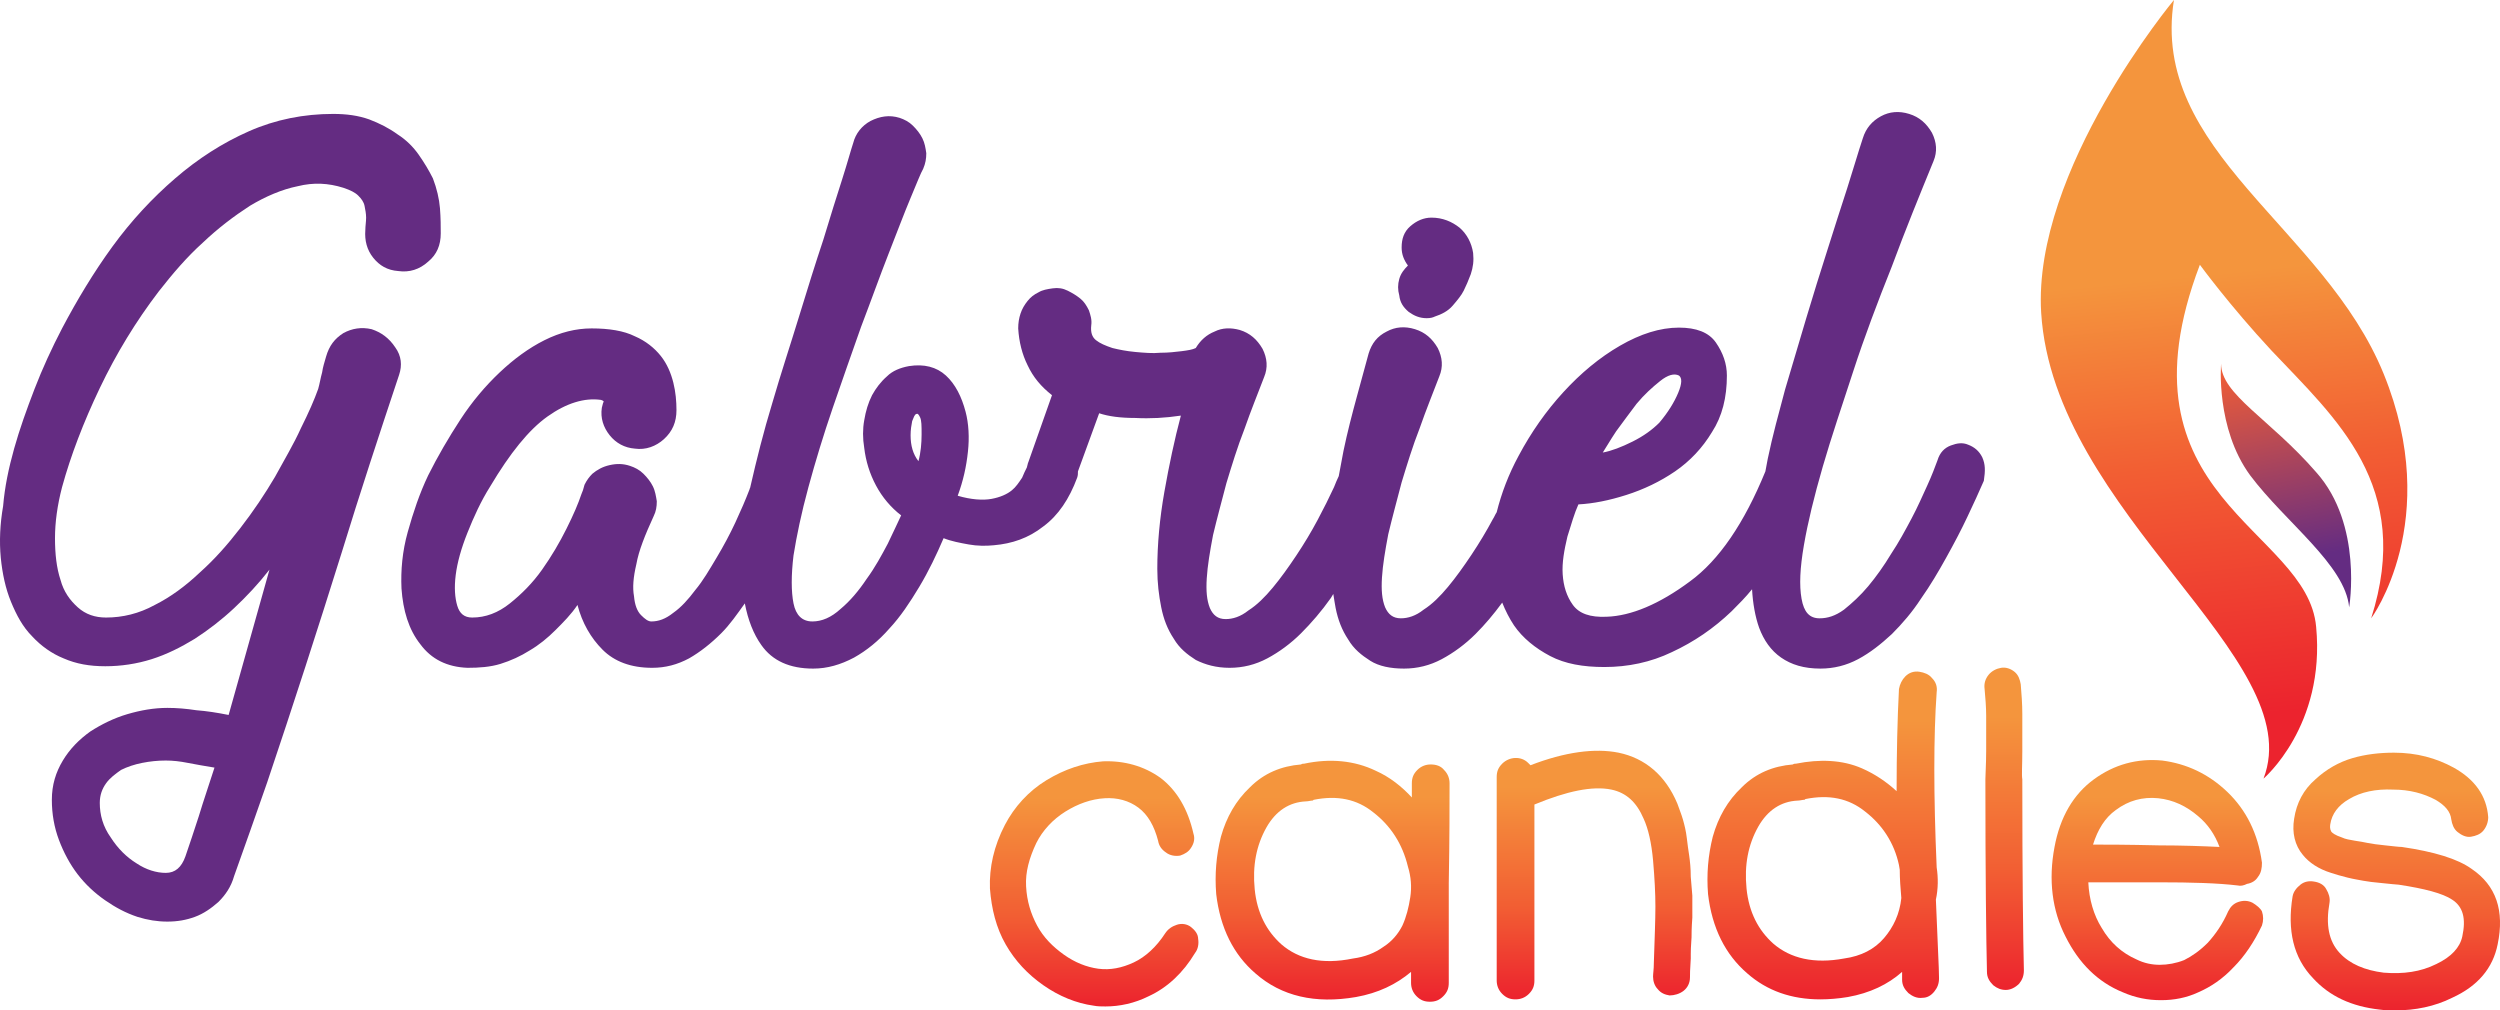 <?xml version="1.0" encoding="utf-8"?>
<!-- Generator: Adobe Illustrator 21.1.0, SVG Export Plug-In . SVG Version: 6.00 Build 0)  -->
<svg version="1.1" id="Calque_1" xmlns="http://www.w3.org/2000/svg" xmlns:xlink="http://www.w3.org/1999/xlink" x="0px" y="0px"
	 viewBox="0 0 318.2 128.6" style="enable-background:new 0 0 318.2 128.6;" xml:space="preserve">
<style type="text/css">
	.st0{fill:#642C82;}
	.st1{fill:url(#SVGID_1_);}
	.st2{fill:url(#SVGID_2_);}
	.st3{fill:url(#SVGID_3_);}
	.st4{fill:url(#SVGID_4_);}
	.st5{fill:url(#SVGID_5_);}
	.st6{fill:url(#SVGID_6_);}
	.st7{fill:url(#SVGID_7_);}
	.st8{fill:url(#SVGID_8_);}
	.st9{fill:url(#SVGID_9_);}
</style>
<g>
	<path class="st0" d="M47.3,41.9c-1.3-0.3-2.5-0.1-3.6,0.5c-1.1,0.7-1.8,1.6-2.2,3c-0.2,0.7-0.4,1.3-0.5,2c-0.2,0.7-0.3,1.4-0.5,2.1
		c-0.5,1.4-1.2,3-2.2,5c-0.9,2-2.1,4-3.3,6.2c-1.3,2.2-2.7,4.3-4.4,6.5s-3.3,4-5.2,5.7c-1.8,1.7-3.7,3.1-5.7,4.1
		c-2,1.1-4.1,1.6-6.2,1.6c-1.4,0-2.6-0.4-3.6-1.3c-1-0.9-1.8-2-2.2-3.5c-0.5-1.5-0.7-3.3-0.7-5.3c0-2,0.3-4.2,0.9-6.5
		c1.1-4,2.7-8.2,4.8-12.6c2.1-4.4,4.6-8.5,7.5-12.3c1.8-2.3,3.6-4.4,5.6-6.2c2-1.9,4-3.4,6-4.7c2-1.2,4.1-2.1,6.1-2.5
		c2-0.5,3.9-0.4,5.8,0.2c0.9,0.3,1.5,0.6,1.9,1c0.4,0.4,0.7,0.8,0.8,1.3c0.1,0.5,0.2,1,0.2,1.5c0,0.5-0.1,1.1-0.1,1.6
		c-0.1,1.3,0.2,2.5,1,3.5c0.8,1,1.8,1.6,3.2,1.7c1.4,0.2,2.7-0.2,3.8-1.2c1.1-0.9,1.6-2.1,1.6-3.6c0-0.9,0-1.9-0.1-3.2
		c-0.1-1.2-0.4-2.5-0.9-3.8c-0.5-1-1.1-2-1.8-3c-0.7-1-1.6-1.9-2.7-2.6c-1.1-0.8-2.3-1.4-3.6-1.9c-1.4-0.5-2.9-0.7-4.6-0.7
		c-3.7,0-7.3,0.7-10.7,2.2c-3.4,1.5-6.5,3.5-9.4,6c-2.9,2.5-5.6,5.4-8,8.7c-2.4,3.3-4.5,6.8-6.4,10.4c-1.3,2.5-2.5,5.1-3.5,7.7
		c-1,2.6-1.9,5.1-2.6,7.6c-0.7,2.5-1.2,4.9-1.4,7.3C0,66.7-0.1,68.9,0.1,71c0.2,2,0.6,3.9,1.3,5.6c0.7,1.7,1.5,3.2,2.7,4.4
		c1.1,1.2,2.5,2.2,4,2.8c1.6,0.7,3.3,1,5.3,1c2,0,4-0.3,5.9-0.9c1.9-0.6,3.7-1.5,5.5-2.6c1.7-1.1,3.4-2.4,5-3.9
		c1.6-1.5,3.1-3.1,4.5-4.9L29.1,91c-1.5-0.3-2.8-0.5-4.1-0.6c-1.3-0.2-2.5-0.3-3.7-0.3c-1.7,0-3.4,0.3-5.1,0.8
		c-1.7,0.5-3.3,1.3-4.7,2.2c-1.4,1-2.6,2.2-3.5,3.7c-0.9,1.5-1.4,3.1-1.4,5c0,1.8,0.3,3.5,0.9,5.1c0.6,1.6,1.4,3.1,2.4,4.4
		c1,1.3,2.2,2.4,3.5,3.3c1.3,0.9,2.6,1.6,4.1,2.1c1.3,0.4,2.5,0.6,3.8,0.6c1.3,0,2.4-0.2,3.5-0.6c1.1-0.4,2.1-1.1,3-1.9
		c0.9-0.9,1.6-1.9,2-3.3c1.4-3.9,2.8-7.9,4.2-11.9c3.3-9.8,6.5-19.7,9.5-29.3c2.3-7.5,4.8-15.1,7.3-22.6c0.4-1.2,0.3-2.4-0.5-3.5
		C49.5,43,48.5,42.3,47.3,41.9z M25.3,103.9c-0.6,1.9-1.2,3.6-1.7,5.1c-0.5,1.4-1.3,2.1-2.5,2.1c-1.2,0-2.5-0.4-3.7-1.2
		c-1.3-0.8-2.4-1.9-3.3-3.3c-1-1.4-1.4-2.9-1.4-4.4c0-1,0.3-1.8,0.8-2.5c0.5-0.7,1.2-1.2,1.9-1.7c0.8-0.4,1.7-0.7,2.7-0.9
		c1-0.2,2-0.3,3-0.3c0.9,0,1.8,0.1,2.8,0.3c1,0.2,2.2,0.4,3.4,0.6C26.6,99.9,25.9,101.9,25.3,103.9z"/>
	<path class="st0" d="M179.3,39.7c0.7,0.5,1.4,0.8,2.3,0.8c0.5,0,0.8-0.1,1-0.2c0.9-0.3,1.7-0.7,2.3-1.4c0.6-0.7,1.1-1.3,1.4-1.9
		c0.3-0.6,0.6-1.3,0.9-2.1c0.3-0.9,0.4-1.7,0.3-2.7c-0.2-1.3-0.8-2.4-1.7-3.2c-1-0.8-2.2-1.3-3.6-1.3c-1,0-1.9,0.4-2.7,1.1
		c-0.8,0.7-1.1,1.6-1.1,2.7c0,0.9,0.3,1.6,0.8,2.3c-0.5,0.5-0.9,1-1.1,1.7c-0.2,0.7-0.2,1.4,0,2.1C178.2,38.5,178.6,39.1,179.3,39.7
		z"/>
	<path class="st0" d="M252.3,58.2c-0.4-0.8-1-1.3-1.8-1.6c-0.7-0.3-1.4-0.2-2.2,0.1s-1.4,0.9-1.7,1.9c-0.3,0.8-0.7,1.9-1.3,3.2
		c-0.6,1.3-1.2,2.7-2,4.2c-0.8,1.5-1.6,3-2.6,4.5c-0.9,1.5-1.9,2.9-2.9,4.1c-1,1.2-2.1,2.2-3.1,3c-1.1,0.8-2.1,1.1-3.1,1.1
		c-1.3,0-2-0.8-2.3-2.5c-0.3-1.7-0.2-3.9,0.3-6.8c0.5-2.9,1.3-6.2,2.4-10c1.1-3.8,2.5-7.9,3.9-12.2s3.1-8.8,4.9-13.3
		c1.7-4.6,3.5-9,5.3-13.4c0.5-1.2,0.4-2.4-0.2-3.6c-0.7-1.2-1.6-2-2.9-2.4c-1.3-0.4-2.5-0.3-3.6,0.3c-1.1,0.6-1.9,1.5-2.3,2.8
		c-0.6,1.8-1.2,3.9-2,6.4c-0.8,2.4-1.6,5-2.5,7.8c-0.9,2.8-1.8,5.7-2.7,8.7c-0.9,3-1.8,6.1-2.7,9.1c-0.8,3-1.6,5.9-2.2,8.8
		c-0.1,0.5-0.2,1-0.3,1.6c-2.7,6.6-5.9,11.3-9.6,14c-3.9,2.9-7.5,4.4-10.6,4.5c-2.1,0.1-3.5-0.4-4.3-1.5c-0.8-1.1-1.2-2.4-1.3-3.9
		c-0.1-1.5,0.2-3.1,0.6-4.8c0.5-1.6,0.9-3,1.4-4.1c1.9-0.1,3.9-0.5,6.1-1.2c2.2-0.7,4.3-1.7,6.2-3c1.9-1.3,3.5-3,4.7-5
		c1.3-2,1.9-4.4,1.9-7.2c0-1.5-0.5-2.9-1.4-4.2c-0.9-1.3-2.5-1.9-4.7-1.9c-2.4,0-4.9,0.8-7.5,2.3c-2.6,1.5-5,3.5-7.2,5.9
		c-2.2,2.4-4.1,5.1-5.7,8.1c-1.3,2.4-2.2,4.8-2.8,7.2c-0.2,0.3-0.3,0.6-0.5,0.9c-0.8,1.5-1.7,3-2.7,4.5c-1,1.5-2,2.9-3,4.1
		c-1,1.2-2,2.2-3.1,2.9c-1,0.8-2,1.1-2.9,1.1c-1,0-1.6-0.5-2-1.4c-0.4-1-0.5-2.2-0.4-3.8c0.1-1.6,0.4-3.4,0.8-5.5
		c0.5-2.1,1.1-4.3,1.7-6.6c0.7-2.3,1.4-4.6,2.3-6.9c0.8-2.3,1.7-4.5,2.5-6.6c0.5-1.2,0.4-2.4-0.2-3.6c-0.7-1.2-1.6-2-2.9-2.4
		c-1.3-0.4-2.5-0.3-3.6,0.3c-1.2,0.6-1.9,1.5-2.3,2.8c-0.4,1.5-0.9,3.3-1.5,5.5c-0.6,2.2-1.2,4.5-1.7,6.9c-0.2,1-0.4,2.1-0.6,3.2
		c-0.2,0.4-0.4,0.9-0.6,1.4c-0.6,1.3-1.3,2.7-2.1,4.2c-0.8,1.5-1.7,3-2.7,4.5c-1,1.5-2,2.9-3,4.1c-1,1.2-2,2.2-3.1,2.9
		c-1,0.8-2,1.1-2.9,1.1c-1,0-1.6-0.5-2-1.4c-0.4-1-0.5-2.2-0.4-3.8c0.1-1.6,0.4-3.4,0.8-5.5c0.5-2.1,1.1-4.3,1.7-6.6
		c0.7-2.3,1.4-4.6,2.3-6.9c0.8-2.3,1.7-4.5,2.5-6.6c0.5-1.2,0.4-2.4-0.2-3.6c-0.7-1.2-1.6-2-2.9-2.4c-1.1-0.3-2.2-0.3-3.2,0.2
		c-1,0.4-1.8,1.1-2.4,2.1c-0.4,0.2-1,0.3-1.8,0.4c-0.8,0.1-1.7,0.2-2.7,0.2c-1,0.1-2.1,0-3.2-0.1c-1.1-0.1-2.1-0.3-2.9-0.5
		c-0.9-0.3-1.6-0.6-2.1-1c-0.5-0.4-0.7-1-0.6-1.9c0.1-0.7-0.1-1.3-0.3-1.9c-0.3-0.6-0.6-1.1-1.1-1.5c-0.5-0.4-1-0.7-1.6-1
		c-0.6-0.3-1.2-0.4-1.9-0.3c-0.7,0.1-1.3,0.2-1.8,0.5c-0.6,0.3-1,0.6-1.4,1.1c-0.4,0.5-0.7,1-0.9,1.6c-0.2,0.6-0.3,1.2-0.3,1.9
		c0.1,1.7,0.5,3.3,1.2,4.7c0.7,1.5,1.7,2.7,3.1,3.8l-3,8.5c-0.1,0.2-0.1,0.4-0.2,0.7c-0.2,0.4-0.4,0.8-0.6,1.3
		c-0.4,0.6-0.8,1.2-1.3,1.6c-0.6,0.5-1.5,0.9-2.6,1.1c-1.1,0.2-2.6,0.1-4.3-0.4c0.7-1.9,1.1-3.7,1.3-5.6c0.2-1.8,0.1-3.6-0.3-5.1
		c-0.5-1.9-1.3-3.5-2.5-4.6c-1.2-1.1-2.8-1.5-4.7-1.2c-1.1,0.2-2.1,0.6-2.8,1.3c-0.8,0.7-1.4,1.5-1.9,2.4c-0.5,1-0.8,2-1,3.2
		c-0.2,1.1-0.2,2.3,0,3.5c0.2,1.7,0.7,3.3,1.5,4.8c0.8,1.5,1.9,2.8,3.2,3.8c-0.4,0.9-1,2.1-1.7,3.6c-0.8,1.5-1.6,3-2.7,4.5
		c-1,1.5-2.1,2.8-3.3,3.8c-1.2,1.1-2.4,1.6-3.6,1.6c-1.3,0-2.1-0.8-2.4-2.3c-0.3-1.5-0.3-3.6,0-6.1c0.4-2.5,1-5.4,1.9-8.7
		c0.9-3.3,1.9-6.6,3.1-10.1c1.2-3.5,2.4-6.9,3.6-10.3c1.3-3.4,2.4-6.5,3.5-9.3c1.1-2.8,2-5.2,2.8-7.1c0.8-1.9,1.3-3.2,1.6-3.7
		c0.3-0.7,0.4-1.3,0.4-2c-0.1-0.7-0.2-1.3-0.5-1.9c-0.3-0.6-0.7-1.1-1.2-1.6c-0.5-0.5-1.1-0.8-1.7-1c-1.3-0.4-2.5-0.2-3.7,0.4
		c-1.1,0.6-1.9,1.6-2.2,2.8c-0.3,0.9-0.7,2.4-1.4,4.6c-0.7,2.2-1.5,4.7-2.4,7.7c-1,3-2,6.2-3.1,9.8c-1.1,3.6-2.3,7.2-3.4,11
		c-1.1,3.6-2,7.2-2.8,10.7c0,0.1-0.1,0.2-0.1,0.3c-0.5,1.3-1.1,2.7-1.8,4.2c-0.7,1.5-1.5,3-2.4,4.5c-0.9,1.5-1.7,2.9-2.7,4.1
		c-0.9,1.2-1.8,2.2-2.8,2.9c-1,0.8-1.9,1.1-2.8,1.1c-0.4,0-0.8-0.3-1.3-0.8c-0.5-0.5-0.8-1.3-0.9-2.4c-0.2-1.1-0.1-2.4,0.3-4.1
		c0.3-1.7,1.1-3.7,2.2-6.1c0.3-0.6,0.4-1.2,0.4-1.9c-0.1-0.6-0.2-1.3-0.5-1.9c-0.3-0.6-0.7-1.1-1.2-1.6c-0.5-0.5-1.1-0.8-1.7-1
		c-0.9-0.3-1.7-0.3-2.6-0.1c-0.9,0.2-1.6,0.6-2.2,1.1c-0.4,0.4-0.7,0.8-1,1.4l-0.2,0.7L74,62.9c-0.4,1.2-1,2.6-1.9,4.4
		c-0.9,1.8-1.9,3.5-3.1,5.2c-1.2,1.7-2.6,3.1-4.1,4.3c-1.5,1.2-3.1,1.8-4.8,1.8c-1,0-1.6-0.5-1.9-1.5c-0.3-1-0.4-2.3-0.2-3.9
		c0.2-1.6,0.7-3.4,1.5-5.4c0.8-2,1.7-4,2.9-5.9c2.5-4.2,4.9-7.2,7.3-8.9c2.4-1.7,4.7-2.4,6.8-2.1c0.3,0.1,0.4,0.2,0.3,0.3
		c-0.1,0.2-0.1,0.4-0.2,0.7c-0.2,1.3,0.2,2.5,1,3.5c0.8,1,1.9,1.6,3.2,1.7c1.4,0.2,2.7-0.3,3.7-1.2c1.1-1,1.6-2.2,1.6-3.7
		c0-1.1-0.1-2.3-0.4-3.5c-0.3-1.2-0.8-2.4-1.6-3.4c-0.8-1-1.9-1.9-3.3-2.5c-1.4-0.7-3.3-1-5.5-1c-2,0-4,0.5-6,1.5
		c-2,1-3.9,2.4-5.7,4.1c-1.8,1.7-3.5,3.7-5,6c-1.5,2.3-2.9,4.7-4.1,7.1c-1.1,2.3-1.9,4.7-2.6,7.2c-0.7,2.5-0.9,4.9-0.8,7.2
		c0.2,2.8,0.9,5.2,2.4,7.1c1.4,1.9,3.4,2.9,6,3c1.5,0,2.9-0.1,4.2-0.5c1.3-0.4,2.6-1,3.7-1.7c1.2-0.7,2.3-1.6,3.3-2.6
		c1-1,2-2,2.8-3.2c0.6,2.3,1.7,4.2,3.2,5.7c1.5,1.5,3.6,2.3,6.3,2.3c1.7,0,3.2-0.4,4.7-1.2c1.4-0.8,2.8-1.9,4.1-3.2
		c1.1-1.1,2-2.4,3-3.8c0.4,2.1,1.1,3.9,2.1,5.3c1.4,2,3.6,3,6.6,3c1.8,0,3.5-0.5,5.2-1.4c1.6-0.9,3.1-2.1,4.5-3.7
		c1.4-1.5,2.6-3.3,3.8-5.3c1.2-2,2.2-4.1,3.1-6.2c1,0.4,2.1,0.6,3.2,0.8c1.1,0.2,2.2,0.2,3.2,0.1c2.3-0.2,4.4-0.9,6.3-2.4
		c1.9-1.4,3.3-3.5,4.3-6.2c0.1-0.3,0.1-0.5,0.1-0.8l2.7-7.4c1.2,0.4,2.7,0.6,4.6,0.6c1.9,0.1,3.8,0,5.8-0.3c-0.8,3-1.5,6.3-2.1,9.7
		c-0.6,3.4-0.9,6.7-0.9,9.8c0,1.8,0.2,3.4,0.5,4.9c0.3,1.5,0.8,2.8,1.6,4c0.7,1.2,1.7,2,2.8,2.7c1.2,0.6,2.6,1,4.3,1
		c1.7,0,3.3-0.4,4.8-1.2c1.5-0.8,3-1.9,4.3-3.2s2.6-2.8,3.8-4.5c0.1-0.2,0.2-0.3,0.3-0.5c0.1,0.6,0.2,1.3,0.3,1.8
		c0.3,1.5,0.8,2.8,1.6,4c0.7,1.2,1.7,2,2.8,2.7s2.6,1,4.3,1c1.7,0,3.3-0.4,4.8-1.2c1.5-0.8,3-1.9,4.3-3.2c1.2-1.2,2.3-2.5,3.4-4
		c0.4,1,0.9,2,1.5,2.9c1.1,1.6,2.7,2.9,4.6,3.9c1.9,1,4.2,1.4,6.9,1.4c3,0,5.9-0.6,8.6-1.9c2.8-1.3,5.3-3,7.6-5.2
		c0.9-0.9,1.8-1.8,2.6-2.8c0.1,1.8,0.4,3.5,0.9,4.9c0.6,1.6,1.5,2.9,2.8,3.8c1.3,0.9,2.9,1.4,5,1.4c1.7,0,3.3-0.4,4.8-1.2
		c1.5-0.8,2.9-1.9,4.3-3.2c1.3-1.3,2.6-2.8,3.7-4.5c1.2-1.7,2.2-3.4,3.2-5.2c1-1.8,1.9-3.5,2.7-5.2c0.8-1.7,1.5-3.2,2.1-4.6
		C252.7,59.9,252.7,59.1,252.3,58.2z M205.7,54.9c0.8-1.1,1.7-2.3,2.6-3.5c1-1.2,2-2.1,3-2.9c1-0.8,1.8-1,2.4-0.7
		c0.4,0.3,0.4,1-0.1,2.2c-0.5,1.2-1.3,2.5-2.4,3.8c-0.9,0.9-2,1.7-3.4,2.4c-1.4,0.7-2.7,1.2-3.8,1.4C204.4,57,204.9,56.1,205.7,54.9
		z M116.9,58.7c-0.7-0.9-1-2-1-3.3c0-0.7,0.1-1.3,0.2-1.8c0.2-0.5,0.3-0.8,0.5-0.9c0.2-0.1,0.3,0,0.5,0.4c0.2,0.4,0.2,1.1,0.2,2.2
		C117.3,56.4,117.2,57.6,116.9,58.7z"/>
</g>
<g>
	<linearGradient id="SVGID_1_" gradientUnits="userSpaceOnUse" x1="139.334" y1="128.063" x2="139.334" y2="96.918">
		<stop  offset="0" style="stop-color:#EC232E"/>
		<stop  offset="0.368" style="stop-color:#F25E33"/>
		<stop  offset="0.85" style="stop-color:#F4953D"/>
	</linearGradient>
	<path class="st1" d="M151.6,118L151.6,118c-0.5-0.4-1.2-0.5-1.8-0.3c-0.6,0.2-1.1,0.5-1.5,1.1c-1.1,1.7-2.5,3-4,3.7
		c-1.5,0.7-3,1-4.5,0.8c-1.5-0.2-3-0.8-4.4-1.8c-1.4-1-2.6-2.2-3.4-3.7c-0.8-1.5-1.3-3.1-1.4-5c-0.1-1.8,0.4-3.6,1.3-5.5
		c0.8-1.6,2.1-3,3.7-4c1.6-1,3.3-1.6,5-1.7c1.6-0.1,3.1,0.3,4.3,1.2c1.2,0.9,2,2.3,2.5,4.2c0.1,0.6,0.4,1.1,1,1.5
		c0.5,0.4,1.2,0.5,1.8,0.4c0.6-0.2,1.1-0.5,1.4-1c0.4-0.6,0.5-1.2,0.3-1.8c-0.7-3.1-2.1-5.5-4.2-7.1c-2.1-1.5-4.6-2.2-7.3-2.1
		c-2.5,0.2-4.9,1-7.2,2.4c-2.3,1.4-4.1,3.4-5.3,5.7c-1.4,2.7-2,5.4-1.9,8.1c0.2,2.6,0.8,5,2,7.1c1.2,2.1,2.8,3.8,4.8,5.2
		c2,1.4,4.2,2.3,6.4,2.6c0.5,0.1,1,0.1,1.5,0.1c1.8,0,3.7-0.4,5.5-1.3c2.4-1.1,4.4-3,5.9-5.5c0.4-0.5,0.5-1.2,0.4-1.8
		C152.5,118.9,152.1,118.4,151.6,118z"/>
	<linearGradient id="SVGID_2_" gradientUnits="userSpaceOnUse" x1="169.713" y1="127.362" x2="169.713" y2="96.878">
		<stop  offset="0" style="stop-color:#EC232E"/>
		<stop  offset="0.368" style="stop-color:#F25E33"/>
		<stop  offset="0.85" style="stop-color:#F4953D"/>
	</linearGradient>
	<path class="st2" d="M184.5,99.7c0-0.6-0.2-1.2-0.7-1.7c-0.4-0.5-1-0.7-1.7-0.7c0,0,0,0,0,0c-0.6,0-1.2,0.2-1.7,0.7
		c-0.5,0.5-0.7,1-0.7,1.7v1.8c-1.3-1.4-2.8-2.6-4.6-3.4c-2.7-1.3-5.8-1.6-9.1-0.9c-0.1,0-0.3,0-0.4,0.1c-2.5,0.2-4.7,1.1-6.5,2.9
		c-1.8,1.7-3,3.8-3.7,6.3c-0.6,2.4-0.8,4.8-0.6,7.3c0.5,4.3,2.2,7.7,5,10.1c3.3,2.9,7.6,3.9,12.8,3c2.8-0.5,5.1-1.6,7-3.2v1.4
		c0,0.6,0.2,1.2,0.7,1.7c0.5,0.5,1,0.7,1.7,0.7s1.2-0.2,1.7-0.7c0.5-0.5,0.7-1,0.7-1.7c0-2.8,0-7,0-12.7
		C184.5,106.7,184.5,102.5,184.5,99.7z M163.1,120.2c-1.9-1.7-3.1-4-3.4-7c-0.3-3,0.2-5.6,1.5-7.9c1.2-2.1,2.9-3.2,5-3.3
		c0.3,0,0.6-0.1,0.8-0.1c0.1,0,0.1,0,0.2-0.1c3-0.6,5.5-0.1,7.6,1.6c2.2,1.7,3.7,4,4.4,6.9c0.4,1.3,0.5,2.6,0.3,3.9
		c-0.2,1.3-0.5,2.5-1,3.6c-0.5,1-1.3,2-2.4,2.7c-1.1,0.8-2.4,1.3-3.9,1.5C168.3,122.8,165.3,122.1,163.1,120.2z"/>
	<linearGradient id="SVGID_3_" gradientUnits="userSpaceOnUse" x1="202.886" y1="127.032" x2="202.886" y2="95.434">
		<stop  offset="0" style="stop-color:#EC232E"/>
		<stop  offset="0.368" style="stop-color:#F25E33"/>
		<stop  offset="0.85" style="stop-color:#F4953D"/>
	</linearGradient>
	<path class="st3" d="M215.2,111.6c0-1.1-0.1-2-0.2-2.7c-0.1-0.6-0.2-1.4-0.3-2.2c-0.1-0.9-0.3-1.7-0.5-2.4c-0.2-0.7-0.5-1.4-0.7-2
		c-1.5-3.6-4.1-5.8-7.5-6.5c-3-0.6-6.8-0.1-11.2,1.6c-0.1-0.1-0.2-0.2-0.3-0.3c-0.9-0.9-2.4-0.8-3.3,0.1c-0.5,0.5-0.7,1-0.7,1.7
		v25.9c0,0.6,0.2,1.2,0.7,1.7c0.5,0.5,1,0.7,1.7,0.7c0.6,0,1.2-0.2,1.7-0.7c0.5-0.5,0.7-1,0.7-1.7v-22.4c4.1-1.7,7.4-2.4,9.8-1.9
		c1.9,0.4,3.2,1.6,4.1,3.7c0.6,1.3,1,3.1,1.2,5.3c0.2,2.3,0.3,4.2,0.3,5.9c0,1.7-0.1,4.1-0.2,7.2c0,0.8-0.1,1.3-0.1,1.7
		c0,0.6,0.2,1.2,0.6,1.6c0.4,0.5,0.9,0.7,1.5,0.8c0.6,0,1.3-0.2,1.8-0.6c0.5-0.4,0.8-1,0.8-1.7c0-0.3,0-1,0.1-2.4l0-0.6
		c0-1,0.1-1.7,0.1-2.1c0-0.4,0-1.2,0.1-2.5c0-1.3,0-2.2,0-2.8L215.2,111.6z"/>
	<linearGradient id="SVGID_4_" gradientUnits="userSpaceOnUse" x1="232.3" y1="127.112" x2="232.3" y2="85.481">
		<stop  offset="0" style="stop-color:#EC232E"/>
		<stop  offset="0.368" style="stop-color:#F25E33"/>
		<stop  offset="0.85" style="stop-color:#F4953D"/>
	</linearGradient>
	<path class="st4" d="M246.5,110.4c-0.4-9.2-0.4-16.7,0-22.3c0.1-0.7-0.1-1.3-0.6-1.8c-0.4-0.5-1-0.7-1.6-0.8
		c-0.7-0.1-1.3,0.1-1.8,0.6c-0.4,0.4-0.7,1-0.8,1.6c-0.2,3.8-0.3,8.2-0.3,13c-1.3-1.2-2.8-2.2-4.4-2.9c-2.5-1.1-5.4-1.2-8.4-0.6
		c-0.1,0-0.3,0-0.4,0.1c-2.5,0.2-4.7,1.1-6.5,2.9c-1.8,1.7-3,3.8-3.7,6.3c-0.6,2.4-0.8,4.8-0.6,7.3c0.5,4.3,2.2,7.7,5,10.1
		c2.5,2.2,5.6,3.3,9.3,3.3c1.1,0,2.3-0.1,3.5-0.3c2.8-0.5,5.1-1.6,6.9-3.2c0,0.3,0,0.7,0,1c0,0.7,0.3,1.2,0.8,1.7
		c0.5,0.4,1.1,0.7,1.8,0.6c0.6,0,1.1-0.3,1.5-0.8c0.4-0.5,0.6-1,0.6-1.7c0-1.3-0.2-4.7-0.4-10C246.7,113.1,246.7,111.7,246.5,110.4z
		 M242,114.3c-0.2,2-1,3.7-2.2,5.1c-1.2,1.4-2.9,2.3-5.1,2.6c-3.8,0.7-6.8,0-9-1.9c-1.9-1.7-3.1-4-3.4-7c-0.3-3,0.2-5.6,1.5-7.9
		c1.2-2.1,2.9-3.2,5-3.3c0.3,0,0.6-0.1,0.8-0.1c0.1,0,0.1,0,0.2-0.1c3-0.6,5.5-0.1,7.6,1.6c2.2,1.7,3.7,4,4.3,6.8l0.1,0.6
		C241.8,111.9,241.9,113.1,242,114.3z"/>
	<linearGradient id="SVGID_5_" gradientUnits="userSpaceOnUse" x1="255.019" y1="125.987" x2="255.019" y2="85.041">
		<stop  offset="0" style="stop-color:#EC232E"/>
		<stop  offset="0.368" style="stop-color:#F25E33"/>
		<stop  offset="0.85" style="stop-color:#F4953D"/>
	</linearGradient>
	<path class="st5" d="M257.4,95.6c0-1.8,0-3.4,0-4.7c0-1.3-0.1-2.6-0.2-3.8c-0.1-0.6-0.3-1.2-0.8-1.6c-0.5-0.4-1.1-0.6-1.7-0.5
		c-0.6,0.1-1.2,0.4-1.6,0.9c-0.4,0.5-0.6,1.1-0.5,1.8c0.1,1.1,0.2,2.3,0.2,3.4c0,1.2,0,2.7,0,4.4c0,1.8-0.1,3-0.1,3.7
		c0,12.1,0.1,20.4,0.2,24.5c0,0.7,0.3,1.2,0.8,1.7c0.5,0.4,1,0.6,1.6,0.6c0.6,0,1.2-0.3,1.7-0.8c0.4-0.5,0.6-1,0.6-1.7
		c-0.1-4-0.2-12.2-0.2-24.3C257.3,98.6,257.4,97.5,257.4,95.6z"/>
	<linearGradient id="SVGID_6_" gradientUnits="userSpaceOnUse" x1="274.561" y1="127.445" x2="274.561" y2="96.808">
		<stop  offset="0" style="stop-color:#EC232E"/>
		<stop  offset="0.368" style="stop-color:#F25E33"/>
		<stop  offset="0.85" style="stop-color:#F4953D"/>
	</linearGradient>
	<path class="st6" d="M286.7,114.9c-0.6-0.3-1.2-0.3-1.8-0.1c-0.6,0.2-1,0.6-1.3,1.2c-0.7,1.6-1.6,2.9-2.6,4c-1,1-2,1.7-3,2.2
		c-1,0.4-2.1,0.6-3.1,0.6c-1,0-2-0.2-3-0.7c-1.8-0.8-3.3-2.1-4.4-4c-1-1.6-1.6-3.6-1.7-5.8c1.6,0,4.6,0,9,0c4.1,0,7.5,0.1,10,0.4
		c0.4,0.1,0.8,0,1.2-0.2c0.6-0.1,1.1-0.4,1.4-0.9c0.4-0.5,0.5-1.1,0.5-1.8c-0.5-3.7-2-6.7-4.4-9c-2.4-2.3-5.2-3.6-8.3-4
		c-3.2-0.3-6.1,0.5-8.7,2.4c-2.6,1.9-4.3,4.8-5,8.6c-0.8,4.2-0.3,8.1,1.4,11.4c1.7,3.4,4.1,5.8,7.3,7.1c1.6,0.7,3.2,1,4.8,1l0.1,0
		c1.6,0,3.2-0.3,4.7-1c1.6-0.7,3.1-1.7,4.5-3.2c1.4-1.4,2.6-3.2,3.6-5.3c0.2-0.6,0.2-1.2,0-1.8C287.7,115.6,287.2,115.2,286.7,114.9
		z M266.4,107.5c0.6-1.9,1.5-3.4,2.9-4.4c1.6-1.2,3.4-1.7,5.4-1.5c1.9,0.2,3.6,1,5.1,2.3c1.2,1,2.1,2.3,2.7,3.9
		c-2.1-0.1-4.7-0.2-7.7-0.2C270.7,107.5,268,107.5,266.4,107.5z"/>
	<linearGradient id="SVGID_7_" gradientUnits="userSpaceOnUse" x1="304.86" y1="128.562" x2="304.86" y2="95.71">
		<stop  offset="0" style="stop-color:#EC232E"/>
		<stop  offset="0.368" style="stop-color:#F25E33"/>
		<stop  offset="0.85" style="stop-color:#F4953D"/>
	</linearGradient>
	<path class="st7" d="M314.6,110.6c-1.8-1.3-4.8-2.2-8.9-2.8c-0.4,0-1.1-0.1-2.1-0.2c-1-0.1-1.7-0.2-2.2-0.3c-0.5-0.1-1-0.2-1.7-0.3
		c-0.6-0.1-1.2-0.2-1.6-0.4c-0.9-0.3-1.3-0.6-1.4-0.8c0-0.1-0.2-0.2-0.1-0.9c0.2-1.3,1-2.4,2.4-3.2c1.5-0.9,3.4-1.3,5.6-1.2
		c2.1,0,3.9,0.5,5.4,1.3c1.2,0.7,1.9,1.5,2,2.5c0.1,0.6,0.3,1.2,0.8,1.6c0.5,0.4,1.1,0.7,1.7,0.6c0.6-0.1,1.2-0.3,1.6-0.8
		c0.4-0.5,0.6-1.1,0.6-1.7c-0.2-2.7-1.7-4.8-4.4-6.3c-2.2-1.2-4.7-1.9-7.6-1.9c-1.8,0-3.6,0.2-5.3,0.7c-1.7,0.5-3.3,1.4-4.7,2.7
		c-1.5,1.3-2.4,3-2.7,5c-0.3,1.8,0.1,3.4,1.1,4.6c0.8,1,2,1.8,3.6,2.3c0.6,0.2,1.3,0.4,2.1,0.6c0.8,0.2,1.5,0.3,2,0.4
		c0.5,0.1,1.3,0.2,2.4,0.3c1.1,0.1,1.8,0.2,2.1,0.2c3.3,0.5,5.6,1.1,6.8,1.9c1.4,0.9,1.8,2.4,1.3,4.7c-0.3,1.4-1.4,2.6-3.3,3.5
		c-2,1-4.2,1.3-6.7,1.1c-2.4-0.3-4.3-1.1-5.6-2.5c-1.4-1.5-1.8-3.6-1.3-6.4c0.1-0.6-0.1-1.2-0.4-1.7c-0.3-0.6-0.9-0.9-1.6-1
		c-0.6-0.1-1.2,0-1.7,0.4c-0.5,0.4-0.9,0.9-1,1.5c-0.7,4.3,0.1,7.8,2.6,10.4c2.1,2.3,4.9,3.6,8.5,4c0.7,0.1,1.3,0.1,2,0.1
		c2.5,0,5-0.5,7.2-1.6c3.3-1.5,5.2-3.8,5.8-6.8C318.8,115.9,317.7,112.7,314.6,110.6z"/>
</g>
<g>
	<linearGradient id="SVGID_8_" gradientUnits="userSpaceOnUse" x1="278.43" y1="3.804" x2="287.194" y2="90.992">
		<stop  offset="0.356" style="stop-color:#F4953D"/>
		<stop  offset="0.632" style="stop-color:#F25E33"/>
		<stop  offset="1" style="stop-color:#EC232E"/>
	</linearGradient>
	<path class="st8" d="M276.7,0c0,0-18,21.6-16.9,39.8c1.6,25.6,34.2,44,28.3,59.3c0,0,7.9-6.7,6.7-19.3
		c-1.1-12.6-26.1-16.4-14.8-46.1c0,0,3.8,5.2,9.1,10.9c8.2,8.7,18.1,17.2,12.7,34.1c0,0,9.2-12.4,1.6-31.1
		C295.8,28.9,273.6,19.3,276.7,0z"/>
	<linearGradient id="SVGID_9_" gradientUnits="userSpaceOnUse" x1="288.178" y1="45.752" x2="293.421" y2="73.467">
		<stop  offset="0" style="stop-color:#F25E35"/>
		<stop  offset="0.916" style="stop-color:#642C82"/>
	</linearGradient>
	<path class="st9" d="M282.7,46.3c0,0-0.7,8.2,3.7,14.2c4.5,6,12.1,11.4,12.6,16.8c0,0,1.8-10.5-4.2-17.2
		C288.9,53.3,282.7,50.2,282.7,46.3z"/>
</g>
</svg>
